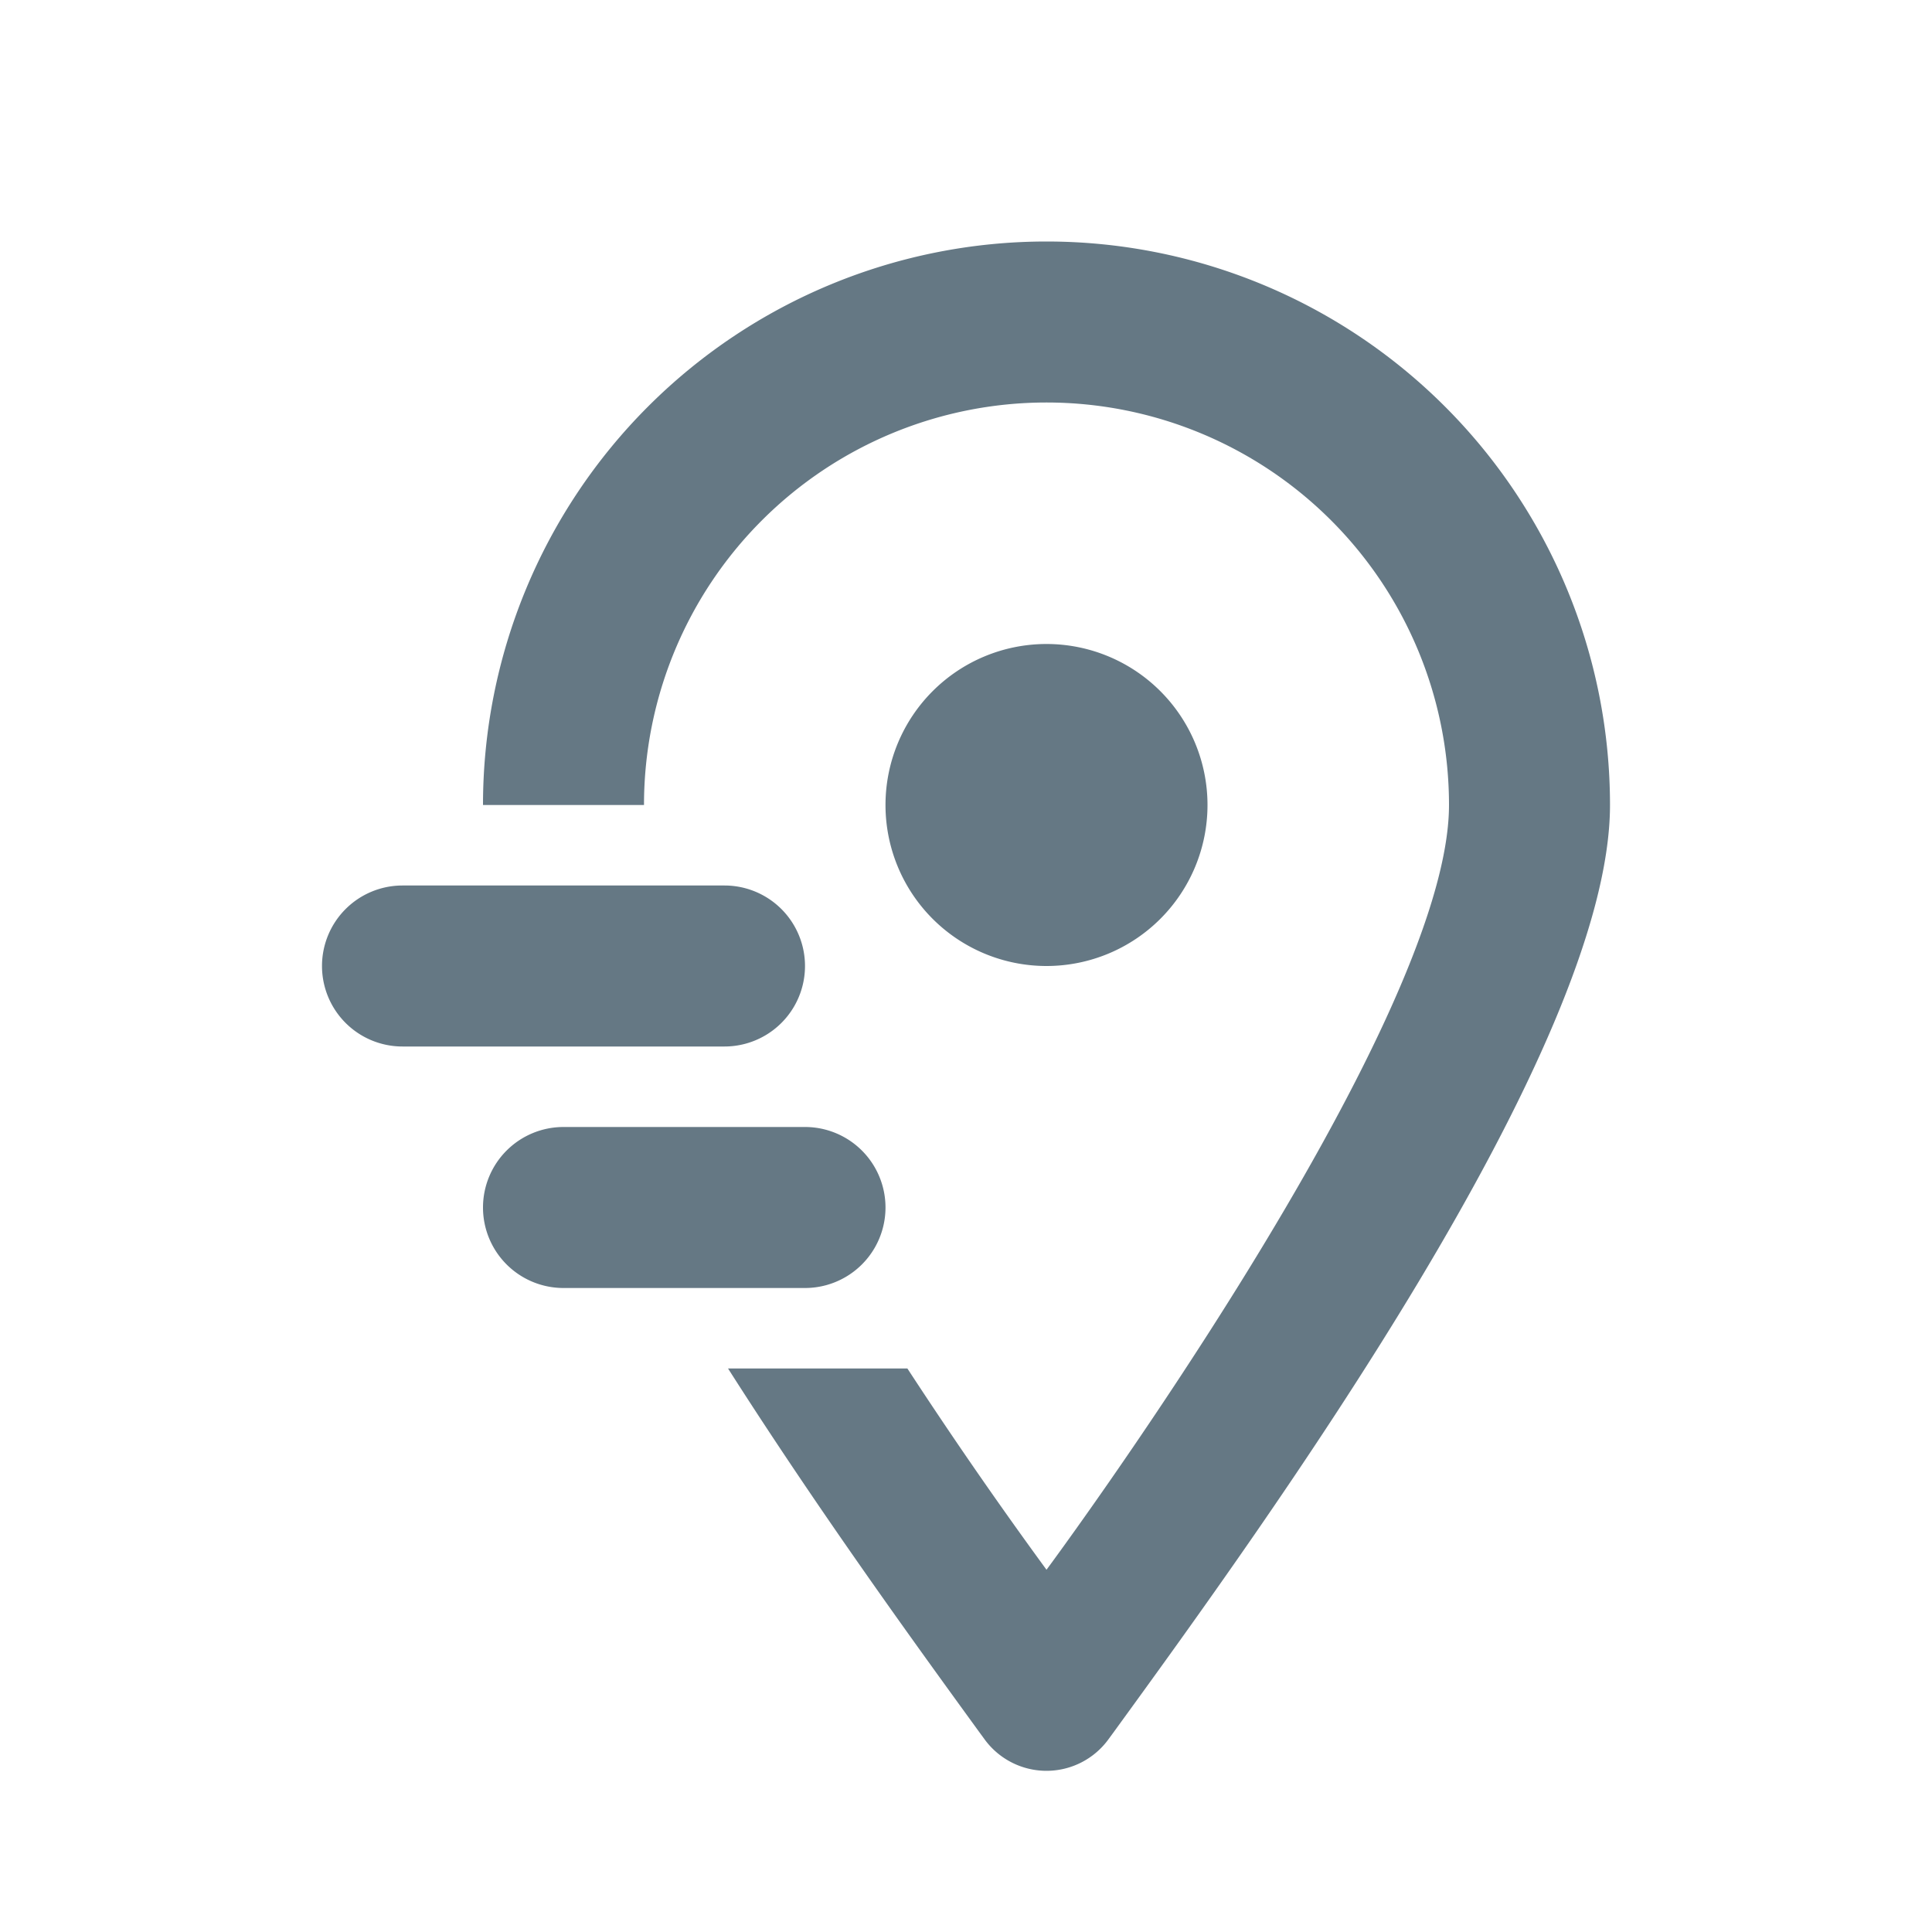 <svg fill="none" xmlns="http://www.w3.org/2000/svg" viewBox="0 0 24 24">
  <path d="M4 12a1 1 0 0 1 1-1h4a1 1 0 1 1 0 2H5a1 1 0 0 1-1-1Zm2 3a1 1 0 0 1 1-1h3a1 1 0 1 1 0 2H7a1 1 0 0 1-1-1Z" fill="#657884"/>
  <path d="m13.84 21.51-.066.09a.952.952 0 0 1-1.548 0l-.066-.09c-.777-1.07-1.979-2.725-3.116-4.51h2.228A57.251 57.251 0 0 0 13 19.5s5-6.739 5-9.5a5 5 0 0 0-10 0H6a7 7 0 0 1 14 0c0 3.03-4.3 8.95-6.16 11.51Z" fill="#657884"/>
  <path d="M11 10a2 2 0 1 0 4 0 2 2 0 0 0-4 0Z" fill="#657884"/>
</svg>
